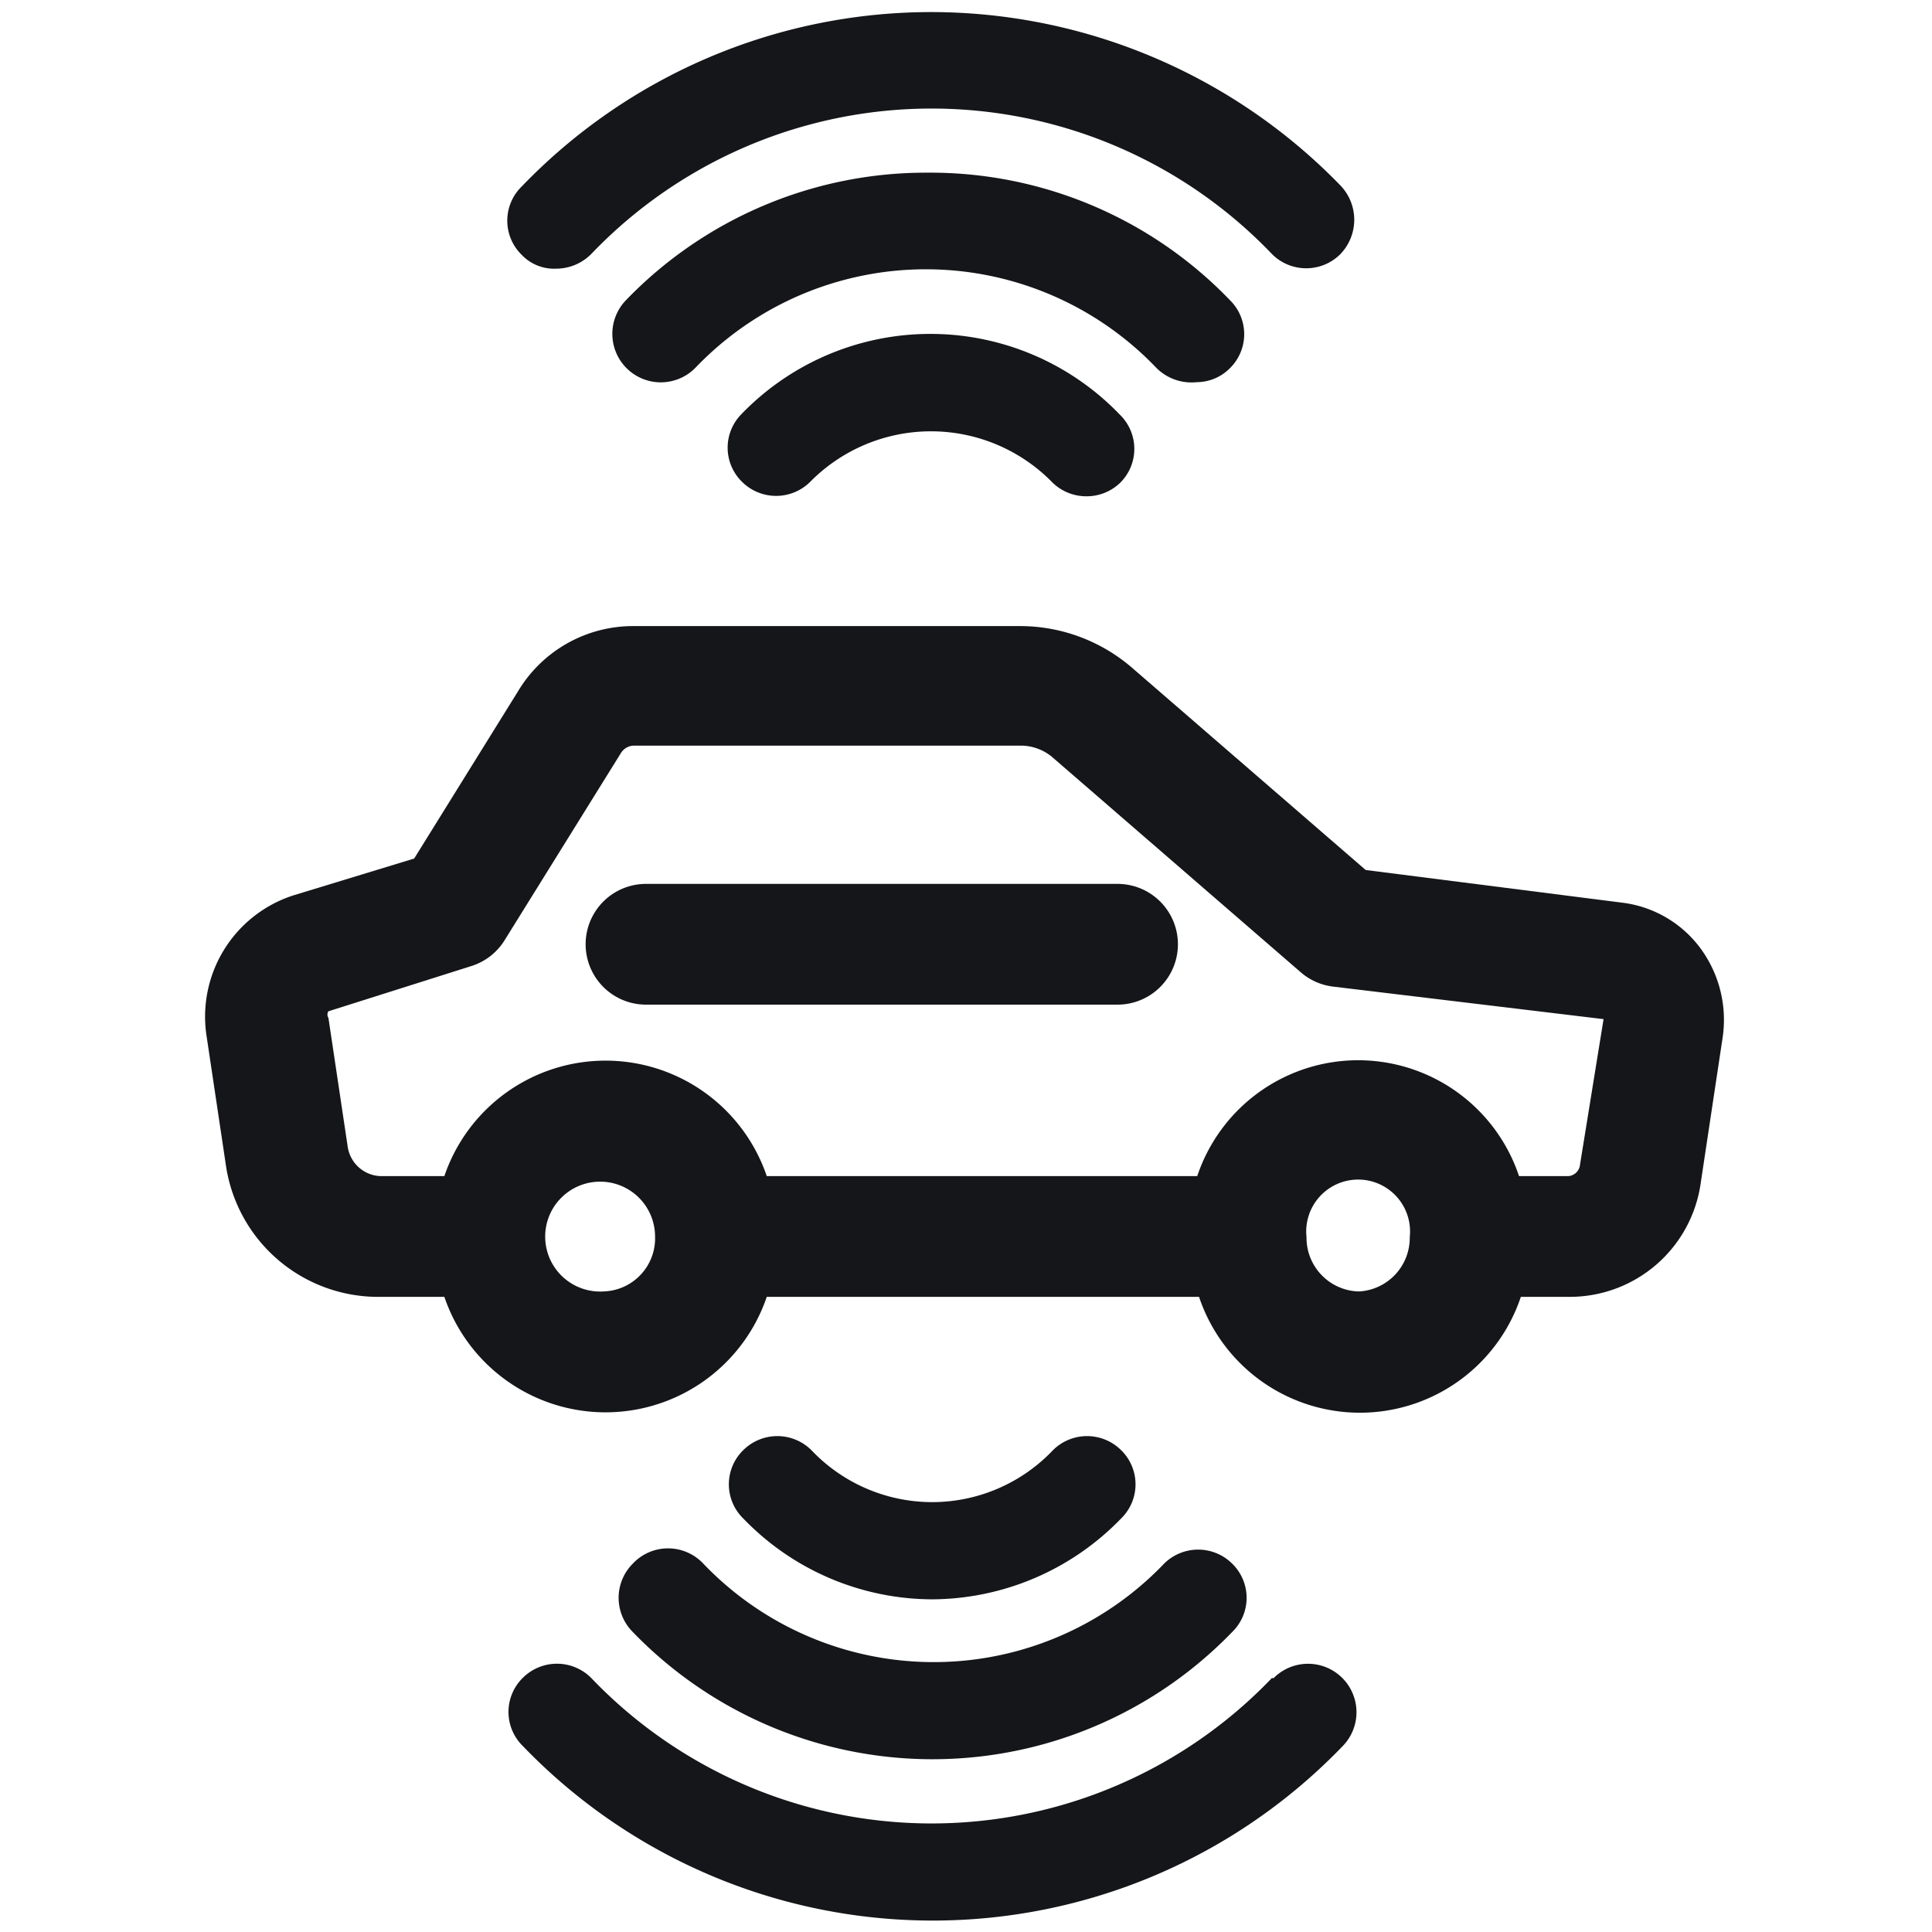 <svg viewBox="0 0 32 32" xmlns="http://www.w3.org/2000/svg"><path fill="#151619" d="m28.16 15.7a1.9 1.9 0 0 0 -1.3-.75l-4.24-.54-3.87-3.35a2.84 2.84 0 0 0 -1.84-.69h-6.42a2.22 2.22 0 0 0 -1.91 1.08l-1.72 2.77-2 .61a2.11 2.11 0 0 0 -1.44 2.32l.32 2.14a2.55 2.55 0 0 0 2.56 2.19h1.06a2.82 2.82 0 0 0 5.34 0h7.16a2.81 2.81 0 0 0 5.33 0h.81a2.19 2.19 0 0 0 2.17-1.89l.36-2.39a2 2 0 0 0 -.37-1.5zm-18.16 5.69a.91.91 0 1 1 .85-.91.88.88 0 0 1 -.85.91zm12.49 0a.89.89 0 0 1 -.85-.9.86.86 0 1 1 1.71 0 .89.89 0 0 1 -.83.9zm3.68-2.1a.21.21 0 0 1 -.19.19h-.82a2.81 2.81 0 0 0 -5.33 0h-7.13a2.82 2.82 0 0 0 -5.34 0h-1.06a.57.57 0 0 1 -.54-.48l-.32-2.14a.1.1 0 0 1 0-.11l2.37-.75a1 1 0 0 0 .55-.43l1.92-3.09a.26.26 0 0 1 .21-.13h6.42a.81.81 0 0 1 .53.2l4.1 3.55a1 1 0 0 0 .53.24l4.49.54z"/><path fill="#151619" d="m18.51 14.64h-7.81a1 1 0 0 0 0 2h7.81a1 1 0 1 0 0-2z"/><path fill="#151619" d="m12.29 6.85a.79.79 0 0 0 0 1.13.8.8 0 0 0 1.13 0 2.81 2.81 0 0 1 4 0 .8.8 0 0 0 .57.24.8.8 0 0 0 .56-.22.79.79 0 0 0 0-1.13 4.35 4.35 0 0 0 -6.28 0z"/><path fill="#151619" d="m19.82 6.33a.78.78 0 0 0 .55-.23.79.79 0 0 0 0-1.13 6.88 6.88 0 0 0 -5-2.11 6.9 6.9 0 0 0 -5 2.11.8.8 0 0 0 1.15 1.12 5.28 5.28 0 0 1 7.63 0 .82.82 0 0 0 .67.24z"/><path fill="#151619" d="m9.21 4.45a.82.82 0 0 0 .58-.24 7.8 7.8 0 0 1 11.28 0 .8.8 0 0 0 1.13 0 .82.82 0 0 0 0-1.14 9.45 9.45 0 0 0 -6.77-2.87 9.41 9.41 0 0 0 -6.79 2.89.79.79 0 0 0 0 1.13.74.74 0 0 0 .57.23z"/><path fill="#151619" d="m15.43 26.49a4.38 4.38 0 0 0 3.14-1.34.79.79 0 0 0 0-1.13.8.8 0 0 0 -1.13 0 2.76 2.76 0 0 1 -2 .86 2.76 2.76 0 0 1 -2-.86.8.8 0 0 0 -1.13 0 .79.79 0 0 0 0 1.13 4.36 4.36 0 0 0 3.14 1.34z"/><path fill="#151619" d="m10.48 25.9a.8.8 0 0 0 0 1.13 6.9 6.9 0 0 0 9.93 0 .79.79 0 0 0 0-1.13.8.8 0 0 0 -1.13 0 5.28 5.28 0 0 1 -7.63 0 .8.8 0 0 0 -1.17 0z"/><path fill="#151619" d="m21.07 27.79a7.8 7.8 0 0 1 -11.28 0 .8.8 0 0 0 -1.13 0 .79.79 0 0 0 0 1.13 9.42 9.42 0 0 0 13.58 0 .8.8 0 0 0 -1.15-1.12z"/></svg>
